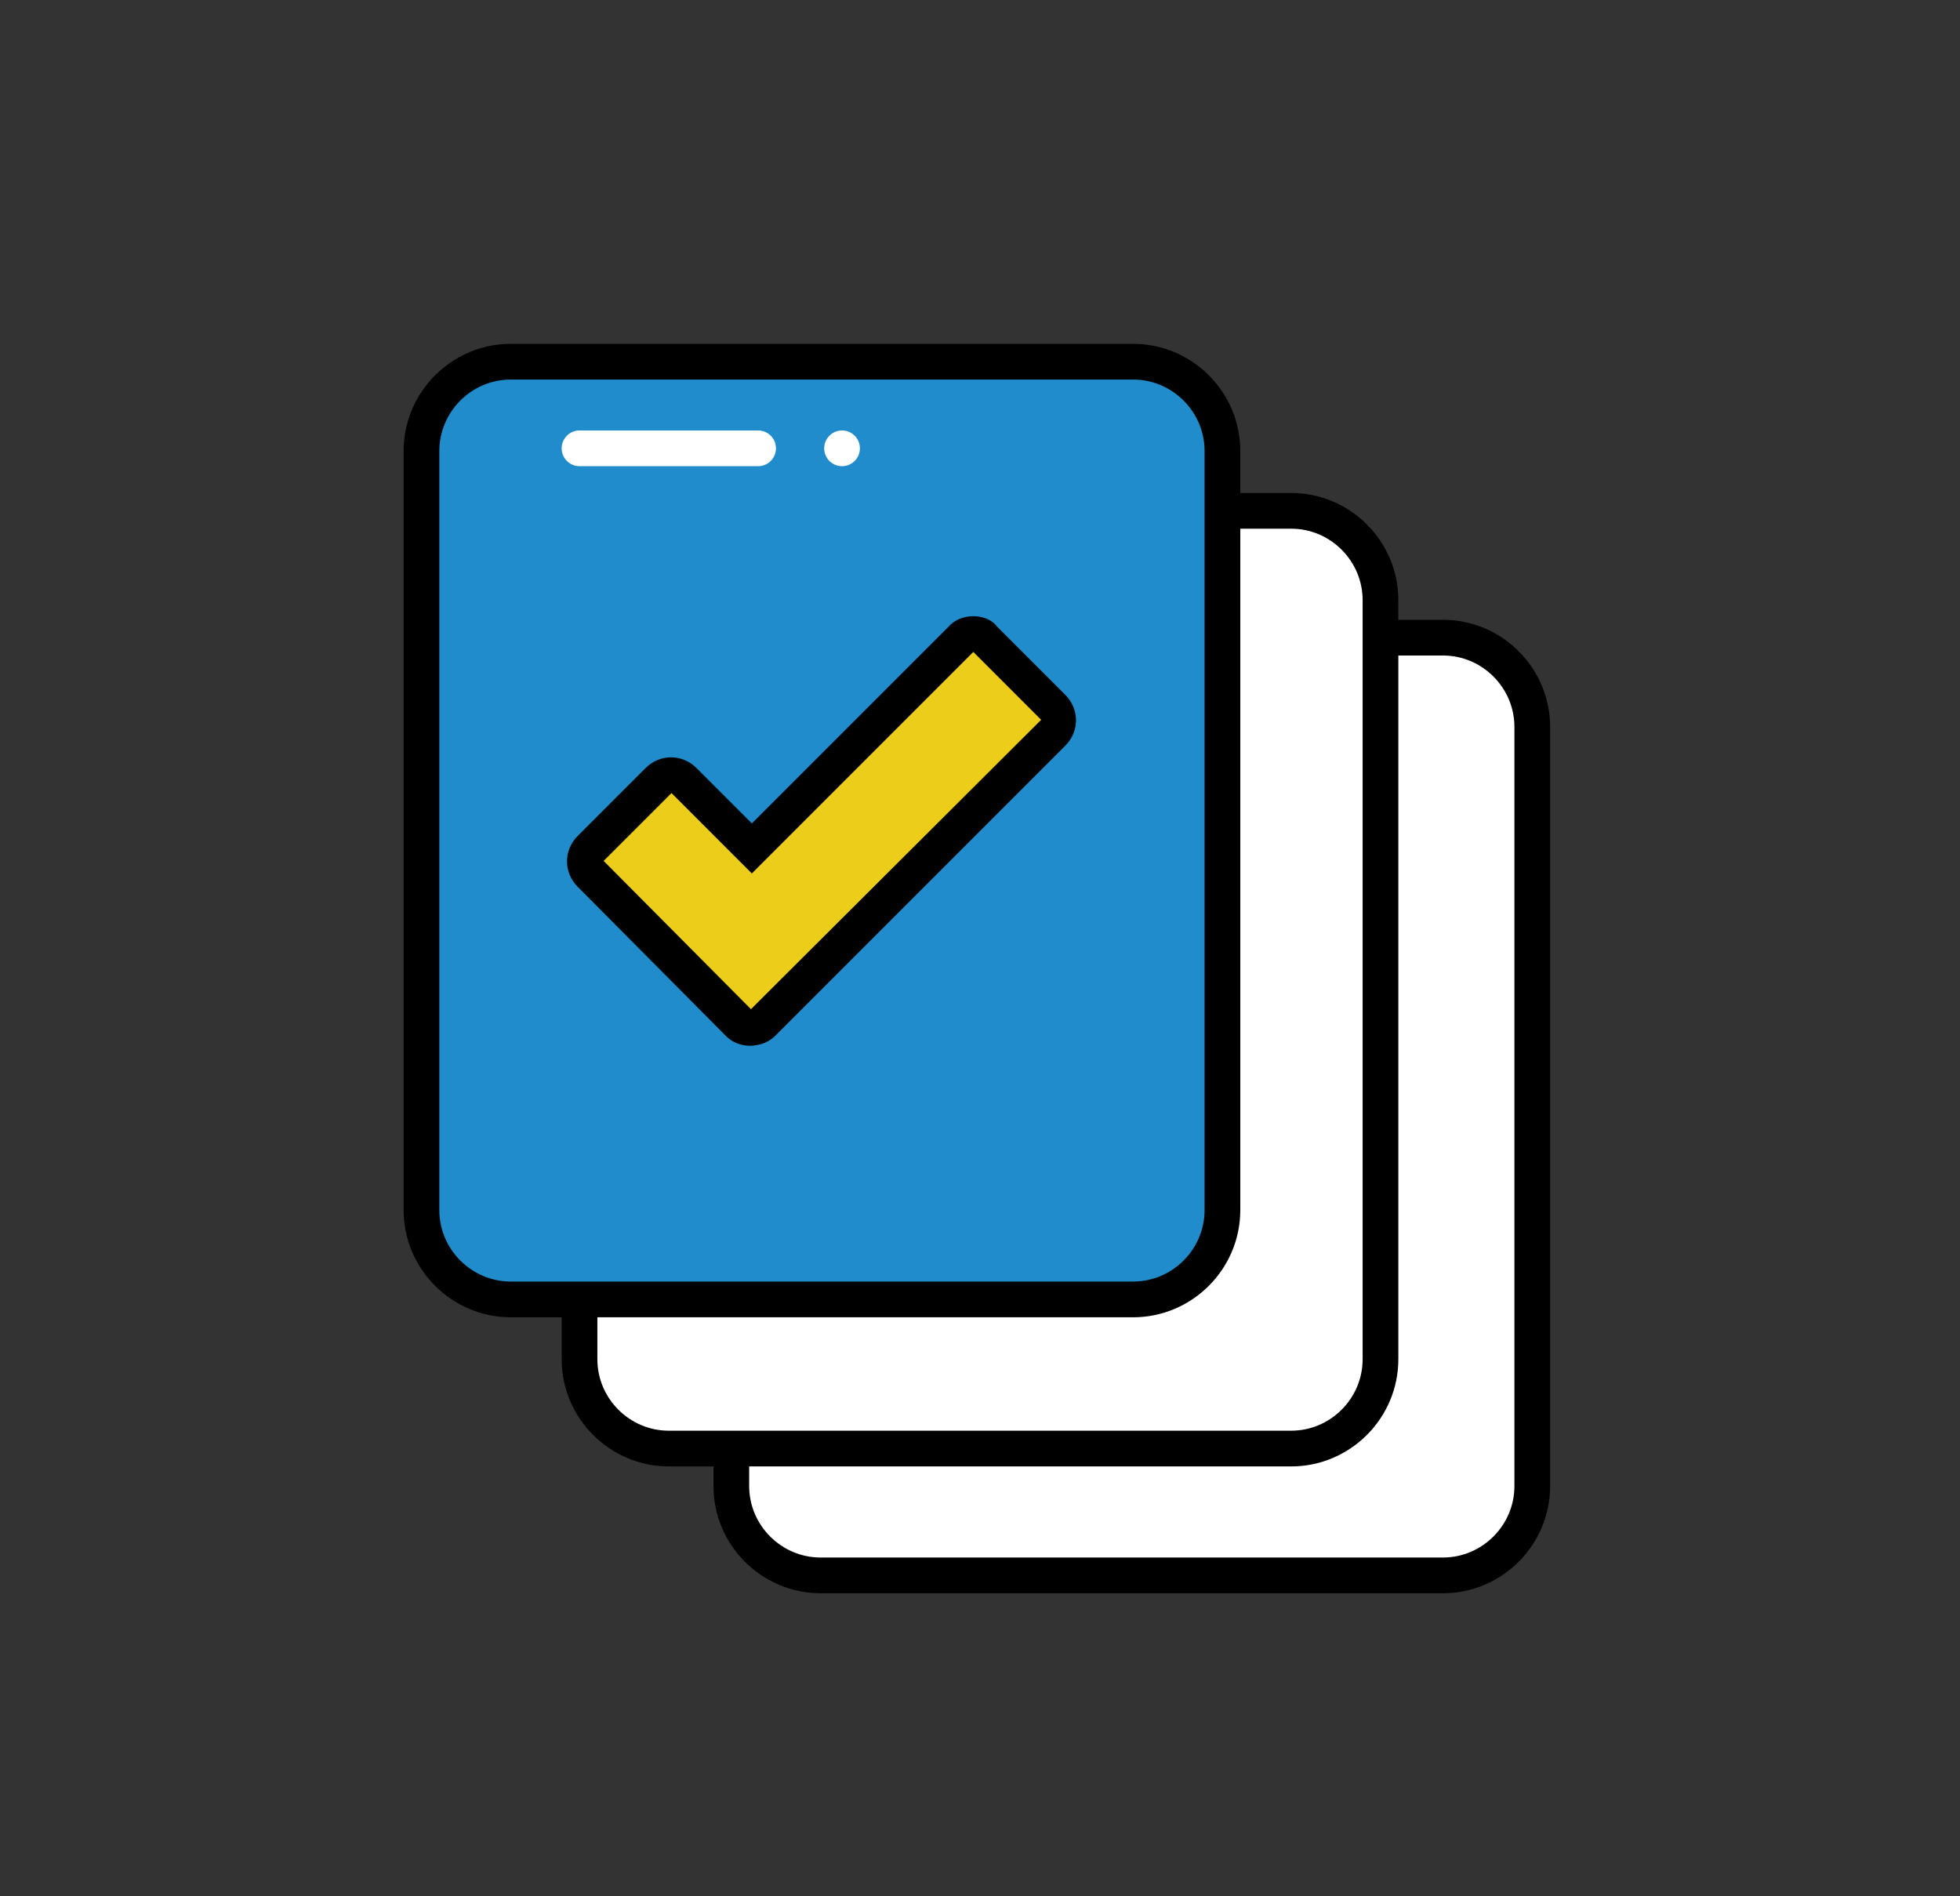 <?xml version="1.0" encoding="utf-8"?>
<!-- Generator: Adobe Illustrator 22.0.1, SVG Export Plug-In . SVG Version: 6.00 Build 0)  -->
<svg version="1.1" id="Layer_1" xmlns="http://www.w3.org/2000/svg" xmlns:xlink="http://www.w3.org/1999/xlink" x="0px" y="0px"
	 viewBox="0 0 219.5 212.3" style="enable-background:new 0 0 219.5 212.3;" xml:space="preserve">
<rect x="0" y="0" width="219.5" height="212.3" fill="#333333" stroke="none"/>
<style type="text/css">
	.st0{fill:#FFFFFF;stroke:#000000;stroke-width:4;stroke-linecap:round;stroke-linejoin:round;}
	.st1{fill:#208CCB;stroke:#000000;stroke-width:4;stroke-linecap:round;stroke-linejoin:round;}
	.st2{fill:#ECCD1A;}
	.st3{fill:none;stroke:#FFFFFF;stroke-width:4;stroke-linecap:round;stroke-linejoin:round;}
</style>
<title>Asset 12</title>
<g>
	<path class="st0" d="M91.9,71.4h69.7c5.5,0,10,4.5,10,10v85c0,5.5-4.5,10-10,10H91.9c-5.5,0-10-4.5-10-10v-85
		C81.9,75.9,86.4,71.4,91.9,71.4z"/>
	<path class="st0" d="M74.9,57.2h69.7c5.5,0,10,4.5,10,10v85c0,5.5-4.5,10-10,10H74.9c-5.5,0-10-4.5-10-10v-85
		C64.9,61.6,69.4,57.2,74.9,57.2z"/>
	<path class="st1" d="M57.2,40.5h69.7c5.5,0,10,4.5,10,10v85c0,5.5-4.5,10-10,10H57.2c-5.5,0-10-4.5-10-10v-85
		C47.2,45,51.7,40.5,57.2,40.5z"/>
	<path class="st2" d="M84,115c-0.1,0-0.2,0-0.4-0.1c-0.3-0.1-0.7-0.3-0.9-0.5L66.2,97.8c-0.8-0.8-0.8-2,0-2.8l0,0l7.6-7.6
		c0.8-0.8,2-0.8,2.8,0l7.6,7.5l23.5-23.4c0.4-0.4,0.9-0.6,1.4-0.6s1,0.2,1.4,0.6l7.6,7.6c0.8,0.8,0.8,2,0,2.8l0,0l-32.4,32.4
		c-0.4,0.4-0.9,0.6-1.4,0.6L84,115z"/>
	<path d="M109,73l7.6,7.6L84.1,113l0,0L67.6,96.4l7.6-7.6l9,9L109,73 M109,69c-1.1,0-2.1,0.4-2.8,1.2l-22,22L78,86
		c-1.6-1.6-4.1-1.6-5.7,0l0,0l-7.6,7.6c-1.6,1.6-1.6,4.1,0,5.7l16.5,16.6c0.7,0.8,1.8,1.2,2.8,1.2c0.4,0,0.9-0.1,1.3-0.2
		c0.6-0.2,1.1-0.5,1.6-1l32.4-32.4c1.6-1.6,1.6-4.1,0-5.7l0,0l-7.6-7.6C111.1,69.4,110.1,69,109,69z"/>
	<line class="st3" x1="64.9" y1="50.2" x2="84.9" y2="50.2"/>
	<line class="st3" x1="94.3" y1="50.2" x2="94.3" y2="50.2"/>
</g>
</svg>
